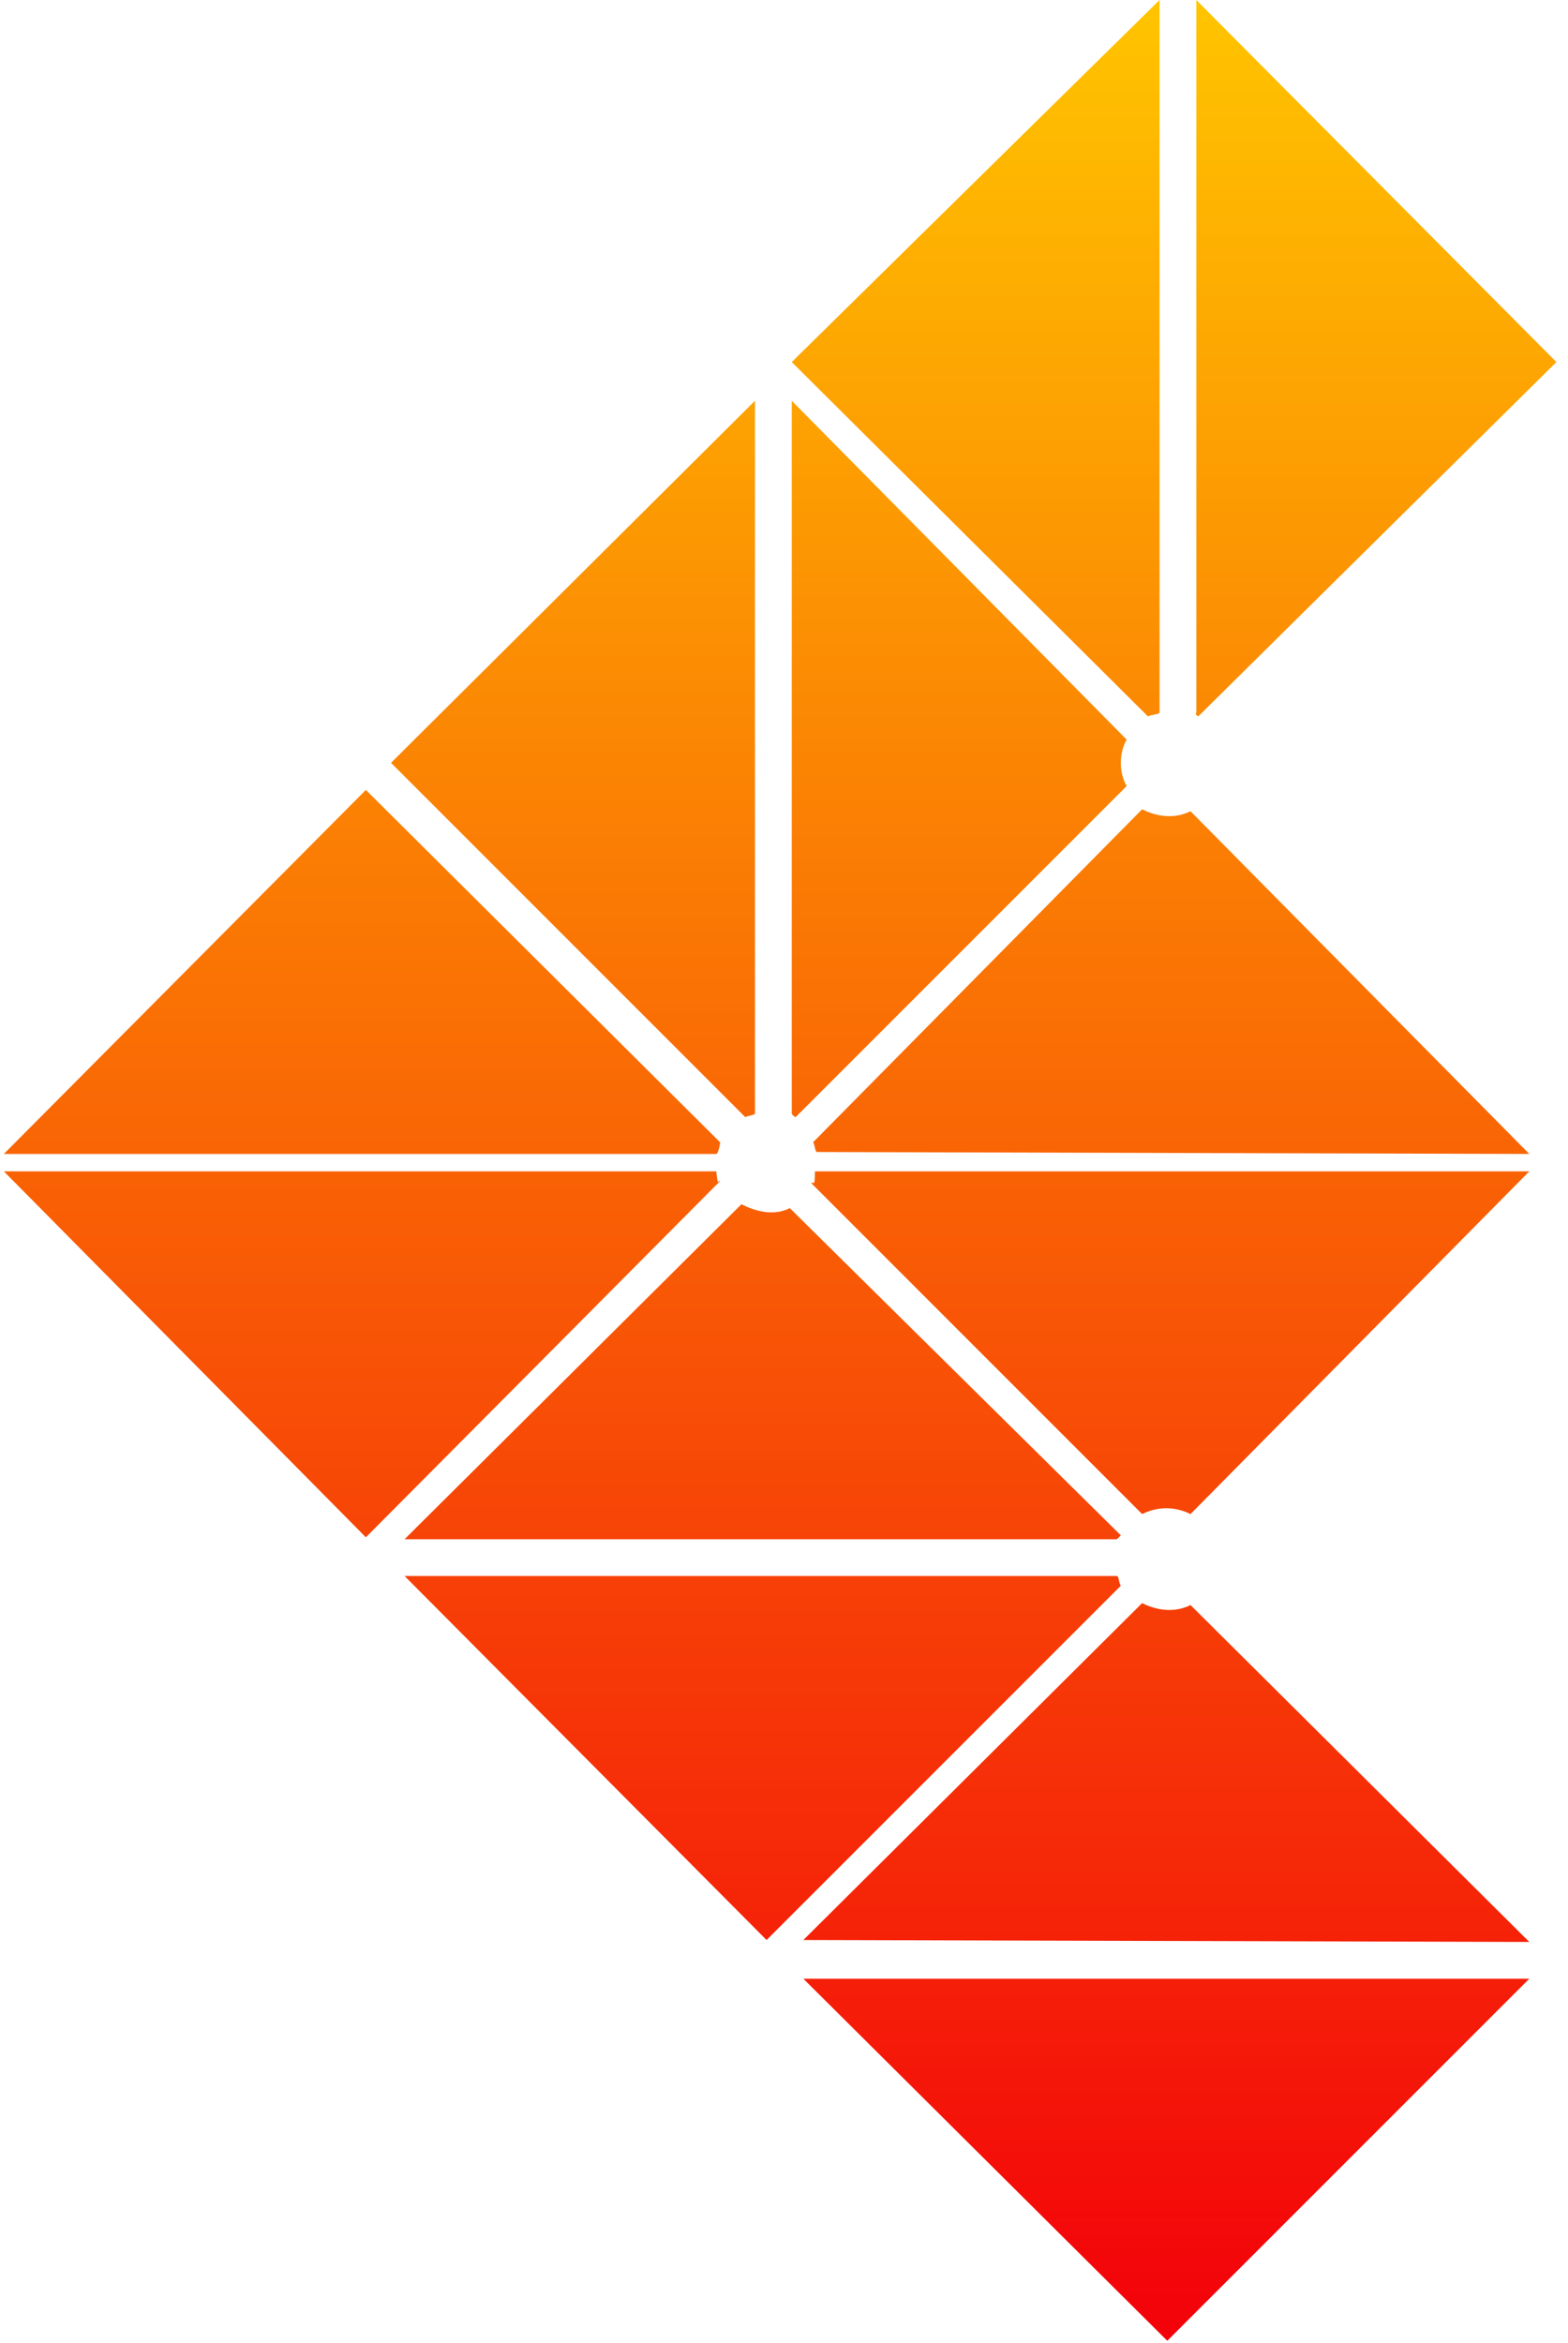<svg width="81" height="121" viewBox="0 0 81 121" fill="none" xmlns="http://www.w3.org/2000/svg">
<path d="M41.5 102.2L60.3 120.9L79 102.2H41.5Z" fill="url(#paint0_linear)"/>
<path d="M79 100.3L61.5 82.9C60.7 83.3 59.8 83.2 59 82.8L41.5 100.2L79 100.3Z" fill="url(#paint1_linear)"/>
<path d="M0.2 60.5L18.9 79.4L37.2 61C37.1 60.9 37.1 61.4 37 60.5H0.2Z" fill="url(#paint2_linear)"/>
<path d="M37.2 59L18.9 40.8L0.2 59.6H37C37.1 59.6 37.2 59.1 37.2 59Z" fill="url(#paint3_linear)"/>
<path d="M20.9 81.4L39.6 100.2L57.9 81.9C57.8 81.8 57.8 81.4 57.7 81.4C57.7 81.4 20.9 81.4 20.9 81.4Z" fill="url(#paint4_linear)"/>
<path d="M40.8 62.4C40 62.8 39.1 62.6 38.3 62.2L20.9 79.5H57.7C57.7 79.5 57.8 79.4 57.9 79.3L40.8 62.4Z" fill="url(#paint5_linear)"/>
<path d="M61.8 36.8C61.8 36.8 61.7 36.9 61.9 37L80.4 18.7L61.8 0V36.8Z" fill="url(#paint6_linear)"/>
<path d="M59.9 36.8V0L40.9 18.7L59.3 37C59.5 36.9 59.9 36.9 59.9 36.8Z" fill="url(#paint7_linear)"/>
<path d="M58.2 38.2L40.9 20.7V57.5C40.9 57.5 40.9 57.6 41.1 57.7L58.2 40.6C57.8 39.9 57.8 38.9 58.2 38.2Z" fill="url(#paint8_linear)"/>
<path d="M39 57.5V20.7L20.2 39.4L38.5 57.7C38.7 57.6 39 57.6 39 57.5Z" fill="url(#paint9_linear)"/>
<path d="M61.5 78.2L79 60.5H42.1C42.1 61.4 42 61 41.9 61.1L59 78.2C59.8 77.8 60.7 77.8 61.5 78.2Z" fill="url(#paint10_linear)"/>
<path d="M79 59.6L61.5 41.9C60.7 42.3 59.8 42.2 59 41.8L42 59C42.1 59.1 42.1 59.5 42.2 59.5L79 59.6Z" fill="url(#paint11_linear)"/>
<defs>
<linearGradient id="paint0_linear" x1="60.25" y1="120.697" x2="60.25" y2="-0.477" gradientUnits="userSpaceOnUse">
<stop stop-color="#F3010A"/>
<stop offset="1" stop-color="#FFC500"/>
</linearGradient>
<linearGradient id="paint1_linear" x1="60.25" y1="120.303" x2="60.25" y2="-0.268" gradientUnits="userSpaceOnUse">
<stop stop-color="#F3010A"/>
<stop offset="1" stop-color="#FFC500"/>
</linearGradient>
<linearGradient id="paint2_linear" x1="18.7" y1="120.919" x2="18.7" y2="-1.398" gradientUnits="userSpaceOnUse">
<stop stop-color="#F3010A"/>
<stop offset="1" stop-color="#FFC500"/>
</linearGradient>
<linearGradient id="paint3_linear" x1="18.7" y1="121.253" x2="18.7" y2="-0.405" gradientUnits="userSpaceOnUse">
<stop stop-color="#F3010A"/>
<stop offset="1" stop-color="#FFC500"/>
</linearGradient>
<linearGradient id="paint4_linear" x1="39.4" y1="120.716" x2="39.4" y2="-0.961" gradientUnits="userSpaceOnUse">
<stop stop-color="#F3010A"/>
<stop offset="1" stop-color="#FFC500"/>
</linearGradient>
<linearGradient id="paint5_linear" x1="39.4" y1="119.734" x2="39.4" y2="0.117" gradientUnits="userSpaceOnUse">
<stop stop-color="#F3010A"/>
<stop offset="1" stop-color="#FFC500"/>
</linearGradient>
<linearGradient id="paint6_linear" x1="71.088" y1="120.708" x2="71.088" y2="-0.466" gradientUnits="userSpaceOnUse">
<stop stop-color="#F3010A"/>
<stop offset="1" stop-color="#FFC500"/>
</linearGradient>
<linearGradient id="paint7_linear" x1="50.4" y1="120.708" x2="50.4" y2="-0.466" gradientUnits="userSpaceOnUse">
<stop stop-color="#F3010A"/>
<stop offset="1" stop-color="#FFC500"/>
</linearGradient>
<linearGradient id="paint8_linear" x1="49.55" y1="120.708" x2="49.55" y2="-0.466" gradientUnits="userSpaceOnUse">
<stop stop-color="#F3010A"/>
<stop offset="1" stop-color="#FFC500"/>
</linearGradient>
<linearGradient id="paint9_linear" x1="29.6" y1="120.708" x2="29.6" y2="-0.466" gradientUnits="userSpaceOnUse">
<stop stop-color="#F3010A"/>
<stop offset="1" stop-color="#FFC500"/>
</linearGradient>
<linearGradient id="paint10_linear" x1="60.45" y1="120.959" x2="60.45" y2="-1.438" gradientUnits="userSpaceOnUse">
<stop stop-color="#F3010A"/>
<stop offset="1" stop-color="#FFC500"/>
</linearGradient>
<linearGradient id="paint11_linear" x1="60.5" y1="121.758" x2="60.5" y2="-0.896" gradientUnits="userSpaceOnUse">
<stop stop-color="#F3010A"/>
<stop offset="1" stop-color="#FFC500"/>
</linearGradient>
</defs>
</svg>
